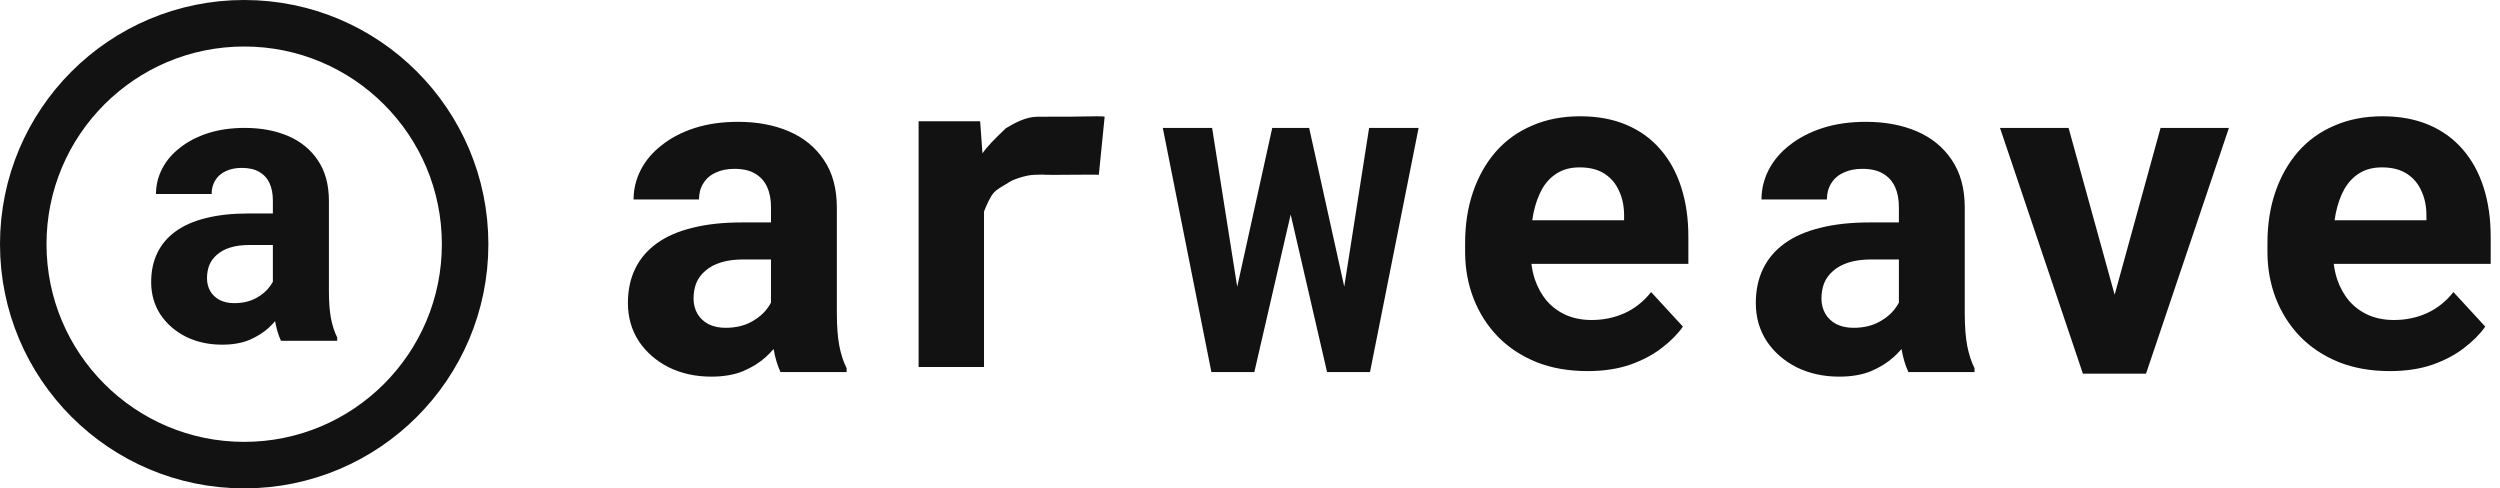 <svg width="215" height="42" viewBox="0 0 215 42" fill="none" xmlns="http://www.w3.org/2000/svg">
<path fill-rule="evenodd" clip-rule="evenodd" d="M136.527 31.914C134.887 31.914 133.415 31.654 132.113 31.133C130.811 30.599 129.704 29.863 128.793 28.926C127.895 27.988 127.204 26.901 126.723 25.664C126.241 24.414 126 23.086 126 21.68V20.898C126 19.297 126.228 17.832 126.684 16.504C127.139 15.176 127.79 14.023 128.637 13.047C129.496 12.07 130.538 11.322 131.762 10.801C132.986 10.267 134.366 10 135.902 10C137.4 10 138.728 10.247 139.887 10.742C141.046 11.237 142.016 11.94 142.797 12.852C143.591 13.763 144.19 14.857 144.594 16.133C144.997 17.396 145.199 18.802 145.199 20.352V22.695H131.705C131.761 23.16 131.859 23.603 131.996 24.023C132.243 24.74 132.589 25.358 133.031 25.879C133.487 26.4 134.034 26.803 134.672 27.09C135.323 27.376 136.059 27.52 136.879 27.52C137.895 27.52 138.839 27.324 139.711 26.934C140.596 26.53 141.358 25.924 141.996 25.117L144.73 28.086C144.288 28.724 143.682 29.336 142.914 29.922C142.159 30.508 141.247 30.99 140.18 31.367C139.112 31.732 137.895 31.914 136.527 31.914ZM131.879 18.32C131.838 18.523 131.803 18.732 131.773 18.945H139.672V18.516C139.672 17.734 139.529 17.038 139.242 16.426C138.969 15.801 138.552 15.306 137.992 14.941C137.432 14.577 136.716 14.395 135.844 14.395C135.102 14.395 134.464 14.557 133.93 14.883C133.396 15.208 132.96 15.664 132.621 16.25C132.296 16.836 132.048 17.526 131.879 18.32ZM65.875 30.691C66.111 30.472 66.329 30.247 66.528 30.016C66.67 30.802 66.869 31.464 67.125 32H72.809V31.668C72.535 31.121 72.327 30.483 72.184 29.754C72.04 29.012 71.969 28.061 71.969 26.902V17.859C71.969 16.219 71.598 14.852 70.856 13.758C70.126 12.664 69.124 11.844 67.848 11.297C66.572 10.75 65.113 10.477 63.473 10.477C62.105 10.477 60.868 10.652 59.762 11.004C58.668 11.355 57.724 11.844 56.93 12.469C56.135 13.081 55.53 13.79 55.113 14.598C54.697 15.405 54.488 16.258 54.488 17.156H60.113C60.113 16.622 60.237 16.16 60.484 15.77C60.732 15.366 61.083 15.06 61.539 14.852C61.995 14.63 62.535 14.52 63.16 14.52C63.889 14.52 64.482 14.656 64.938 14.93C65.406 15.203 65.751 15.587 65.973 16.082C66.194 16.564 66.305 17.143 66.305 17.82V19.129H63.785C62.171 19.129 60.751 19.285 59.527 19.598C58.303 19.897 57.281 20.346 56.461 20.945C55.654 21.531 55.042 22.254 54.625 23.113C54.208 23.973 54 24.956 54 26.062C54 27.287 54.312 28.38 54.938 29.344C55.575 30.294 56.435 31.043 57.516 31.59C58.609 32.124 59.827 32.391 61.168 32.391C62.223 32.391 63.134 32.234 63.902 31.922C64.671 31.596 65.328 31.186 65.875 30.691ZM66.051 26.434C66.148 26.296 66.233 26.161 66.305 26.027V22.312H63.941C63.199 22.312 62.555 22.397 62.008 22.566C61.461 22.736 61.012 22.977 60.66 23.289C60.309 23.588 60.048 23.94 59.879 24.344C59.723 24.747 59.645 25.19 59.645 25.672C59.645 26.154 59.755 26.59 59.977 26.98C60.198 27.358 60.517 27.658 60.934 27.879C61.35 28.087 61.839 28.191 62.398 28.191C63.245 28.191 63.98 28.022 64.606 27.684C65.231 27.345 65.712 26.928 66.051 26.434ZM162.875 30.691C163.111 30.472 163.329 30.247 163.528 30.016C163.67 30.802 163.869 31.464 164.125 32H169.809V31.668C169.535 31.121 169.327 30.483 169.184 29.754C169.04 29.012 168.969 28.061 168.969 26.902V17.859C168.969 16.219 168.598 14.852 167.855 13.758C167.126 12.664 166.124 11.844 164.848 11.297C163.572 10.75 162.113 10.477 160.473 10.477C159.105 10.477 157.868 10.652 156.762 11.004C155.668 11.355 154.724 11.844 153.93 12.469C153.135 13.081 152.53 13.79 152.113 14.598C151.697 15.405 151.488 16.258 151.488 17.156H157.113C157.113 16.622 157.237 16.16 157.484 15.77C157.732 15.366 158.083 15.06 158.539 14.852C158.995 14.63 159.535 14.52 160.16 14.52C160.889 14.52 161.482 14.656 161.938 14.93C162.406 15.203 162.751 15.587 162.973 16.082C163.194 16.564 163.305 17.143 163.305 17.82V19.129H160.785C159.171 19.129 157.751 19.285 156.527 19.598C155.303 19.897 154.281 20.346 153.461 20.945C152.654 21.531 152.042 22.254 151.625 23.113C151.208 23.973 151 24.956 151 26.062C151 27.287 151.312 28.38 151.938 29.344C152.576 30.294 153.435 31.043 154.516 31.59C155.609 32.124 156.827 32.391 158.168 32.391C159.223 32.391 160.134 32.234 160.902 31.922C161.671 31.596 162.328 31.186 162.875 30.691ZM163.051 26.434C163.148 26.296 163.233 26.161 163.305 26.027V22.312H160.941C160.199 22.312 159.555 22.397 159.008 22.566C158.461 22.736 158.012 22.977 157.66 23.289C157.309 23.588 157.048 23.94 156.879 24.344C156.723 24.747 156.645 25.19 156.645 25.672C156.645 26.154 156.755 26.59 156.977 26.98C157.198 27.358 157.517 27.658 157.934 27.879C158.35 28.087 158.839 28.191 159.398 28.191C160.245 28.191 160.98 28.022 161.605 27.684C162.23 27.345 162.712 26.928 163.051 26.434ZM181.004 32.133H179.129L172 11H177.898L181.859 25.349L185.809 11H191.688L184.559 32.133H182.703H181.004ZM201.113 31.133C202.415 31.654 203.887 31.914 205.527 31.914C206.895 31.914 208.112 31.732 209.18 31.367C210.247 30.99 211.159 30.508 211.914 29.922C212.682 29.336 213.288 28.724 213.73 28.086L210.996 25.117C210.358 25.925 209.596 26.53 208.711 26.934C207.839 27.324 206.895 27.52 205.879 27.52C205.059 27.52 204.323 27.376 203.672 27.09C203.034 26.803 202.487 26.4 202.031 25.879C201.589 25.358 201.243 24.74 200.996 24.023C200.859 23.603 200.761 23.16 200.705 22.695H214.199V20.352C214.199 18.802 213.997 17.396 213.594 16.133C213.19 14.857 212.591 13.763 211.797 12.852C211.016 11.94 210.046 11.237 208.887 10.742C207.728 10.248 206.4 10 204.902 10C203.366 10 201.986 10.267 200.762 10.801C199.538 11.322 198.496 12.07 197.637 13.047C196.79 14.024 196.139 15.176 195.684 16.504C195.228 17.832 195 19.297 195 20.898V21.68C195 23.086 195.241 24.414 195.723 25.664C196.204 26.901 196.895 27.988 197.793 28.926C198.704 29.863 199.811 30.599 201.113 31.133ZM200.773 18.945C200.803 18.732 200.838 18.523 200.879 18.32C201.048 17.526 201.296 16.836 201.621 16.25C201.96 15.664 202.396 15.208 202.93 14.883C203.464 14.557 204.102 14.395 204.844 14.395C205.716 14.395 206.432 14.577 206.992 14.941C207.552 15.306 207.969 15.801 208.242 16.426C208.529 17.038 208.672 17.734 208.672 18.516V18.945H200.773ZM104.18 32H105.538H106.926H107.872L110.998 18.446L114.128 32H115.089H116.477H117.82L122 11H117.743L115.606 24.648L112.587 11H112.205H109.825H109.413L106.4 24.663L104.241 11H100L104.18 32ZM84.625 18.194V31.561H79V10.428H84.293L84.492 13.189C84.962 12.518 85.543 11.957 86.34 11.188C86.392 11.137 86.446 11.086 86.5 11.033C87.268 10.565 88.245 10.037 89.234 10.037C89.323 10.037 89.423 10.037 89.566 10.037C89.928 10.035 90.567 10.033 92 10.033C92.32 10.033 92.722 10.025 93.127 10.017C93.986 10 94.858 9.983 95 10.036L94.5 15.033C94.351 15.012 93.151 15.022 92.024 15.03C91.076 15.038 90.178 15.045 90 15.033C89.746 15.007 89.522 15.016 89.308 15.025C89.204 15.029 89.102 15.033 89 15.033C88.206 15.033 87 15.5 86.793 15.662C86.723 15.717 86.598 15.789 86.448 15.876C86.152 16.047 85.759 16.274 85.5 16.533C85.19 16.854 84.846 17.62 84.625 18.194Z" fill="#121212"/>
<circle cx="21" cy="21" r="19" stroke="#121212" stroke-width="4"/>
<path d="M23.467 25.256V17.247C23.467 16.671 23.373 16.178 23.185 15.768C22.997 15.348 22.703 15.021 22.304 14.788C21.917 14.556 21.413 14.439 20.792 14.439C20.261 14.439 19.801 14.533 19.413 14.722C19.026 14.899 18.727 15.159 18.516 15.503C18.306 15.835 18.2 16.228 18.2 16.682H13.415C13.415 15.918 13.593 15.193 13.947 14.506C14.302 13.819 14.816 13.215 15.492 12.695C16.168 12.163 16.971 11.748 17.901 11.449C18.843 11.149 19.895 11 21.058 11C22.454 11 23.694 11.233 24.78 11.698C25.865 12.163 26.718 12.861 27.338 13.791C27.97 14.722 28.286 15.885 28.286 17.28V24.973C28.286 25.959 28.346 26.767 28.468 27.399C28.59 28.019 28.767 28.562 29 29.027V29.309H24.165C23.933 28.822 23.755 28.213 23.633 27.482C23.523 26.74 23.467 25.998 23.467 25.256ZM24.099 18.36L24.132 21.069H21.457C20.826 21.069 20.277 21.14 19.812 21.285C19.347 21.428 18.965 21.633 18.666 21.899C18.367 22.154 18.145 22.453 18.001 22.797C17.868 23.14 17.802 23.516 17.802 23.926C17.802 24.336 17.896 24.707 18.084 25.04C18.272 25.361 18.544 25.615 18.898 25.804C19.253 25.981 19.668 26.07 20.144 26.07C20.864 26.07 21.49 25.926 22.022 25.638C22.553 25.35 22.963 24.995 23.251 24.574C23.55 24.153 23.705 23.755 23.716 23.378L24.979 25.405C24.802 25.859 24.558 26.33 24.248 26.817C23.949 27.305 23.567 27.764 23.102 28.196C22.637 28.617 22.077 28.966 21.424 29.243C20.77 29.509 19.995 29.642 19.098 29.642C17.957 29.642 16.921 29.415 15.991 28.96C15.071 28.495 14.34 27.858 13.797 27.05C13.266 26.23 13 25.3 13 24.259C13 23.317 13.177 22.481 13.532 21.75C13.886 21.019 14.407 20.404 15.094 19.905C15.791 19.396 16.661 19.014 17.702 18.759C18.743 18.493 19.951 18.36 21.324 18.36H24.099Z" fill="#121212"/>
</svg>
